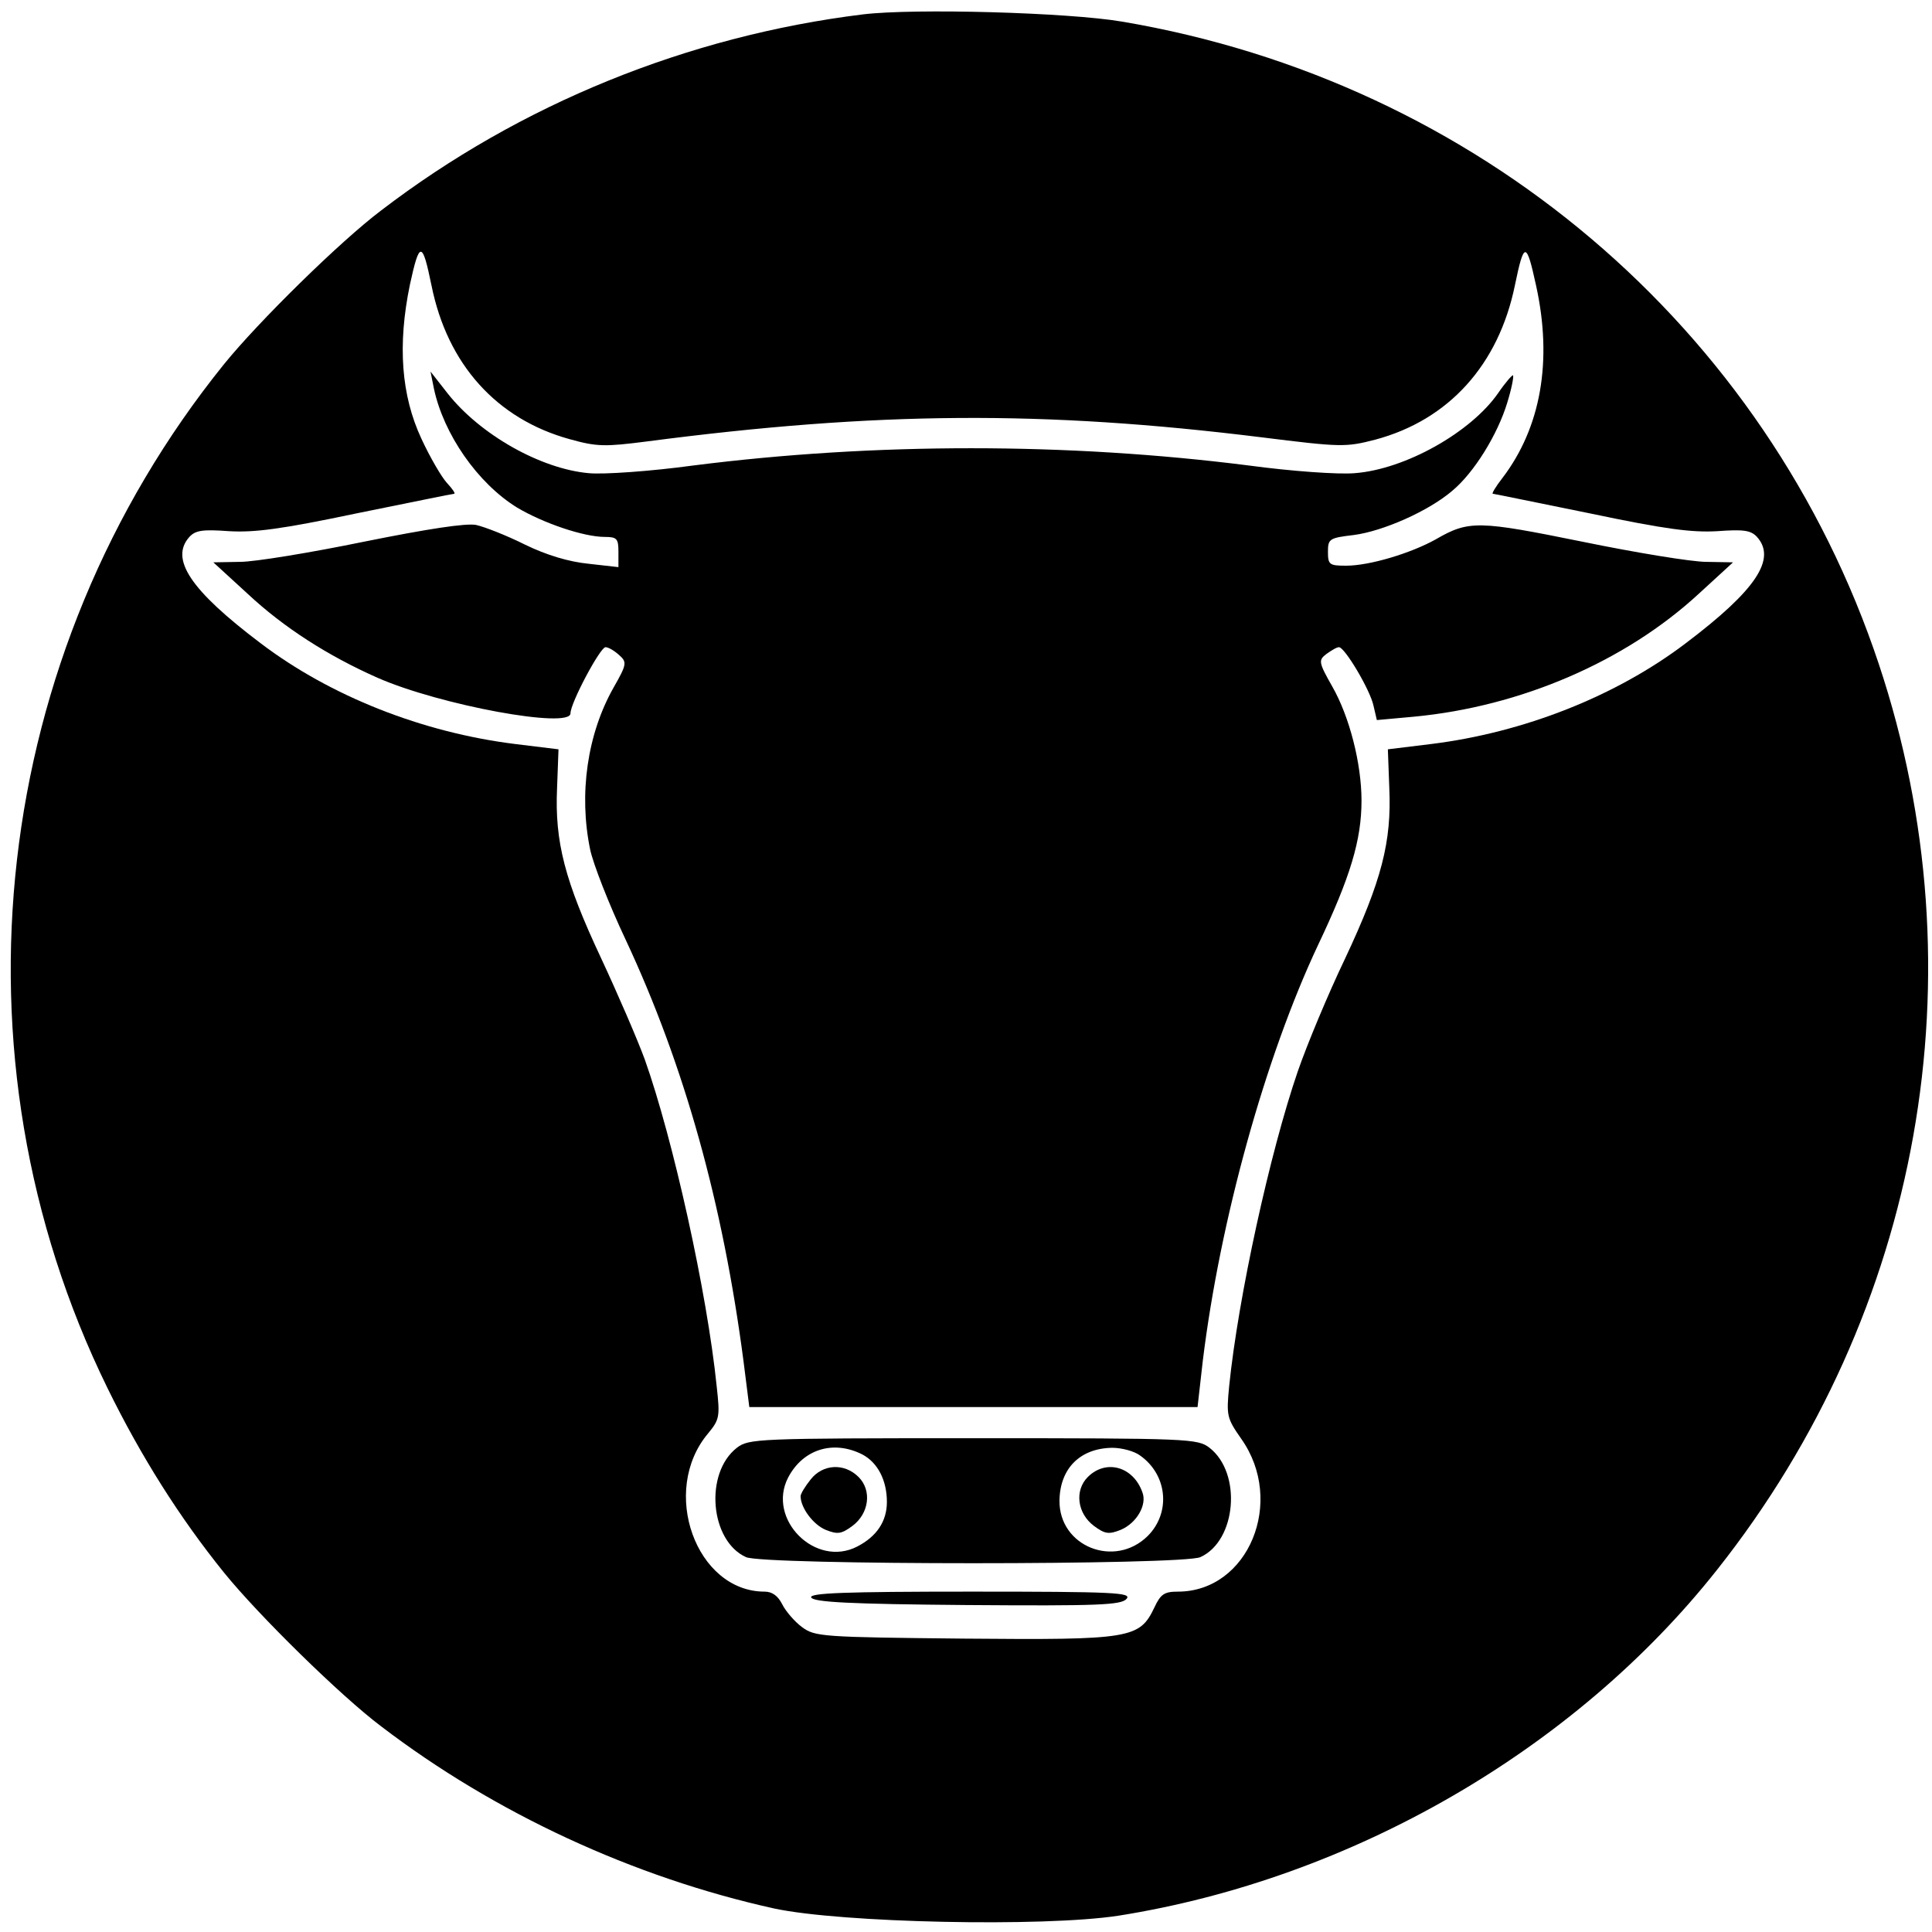 <?xml version="1.0" standalone="no"?>
<!DOCTYPE svg PUBLIC "-//W3C//DTD SVG 20010904//EN"
 "http://www.w3.org/TR/2001/REC-SVG-20010904/DTD/svg10.dtd">
<svg version="1.0" xmlns="http://www.w3.org/2000/svg"
 width="403pt" height="403pt" viewBox="0 0 403 403"
 preserveAspectRatio="xMidYMid meet">
<g transform="translate(0,403) scale(0.1,-0.1)"
fill="#000000" stroke="none">
<path d="M1800 4000 c-365 -45 -715 -187 -1005 -409 -85 -64 -256 -232 -328
-321 -487 -604 -583 -1441 -243 -2135 70 -143 151 -271 243 -385 72 -89 243
-257 328 -321 237 -181 526 -315 820 -380 140 -30 561 -39 718 -15 486 77 952
346 1249 722 426 538 552 1244 337 1889 -234 703 -838 1215 -1579 1340 -112
19 -432 28 -540 15z m-900 -565 c33 -165 136 -279 288 -321 57 -16 74 -16 160
-5 482 63 829 65 1282 9 168 -21 177 -21 239 -5 153 41 257 156 291 322 19 92
24 92 44 0 35 -158 10 -297 -70 -402 -14 -18 -23 -33 -20 -33 3 0 94 -19 203
-41 157 -33 212 -40 265 -37 55 4 70 2 83 -12 41 -46 -2 -111 -149 -222 -145
-110 -337 -186 -531 -210 l-90 -11 3 -81 c5 -112 -16 -193 -92 -355 -36 -75
-80 -181 -99 -236 -58 -169 -124 -470 -143 -656 -6 -62 -5 -67 25 -110 93
-131 15 -319 -132 -319 -28 0 -36 -5 -49 -33 -31 -65 -49 -68 -397 -65 -296 3
-311 4 -338 24 -15 11 -34 33 -41 47 -9 18 -21 27 -37 27 -143 0 -219 210
-118 330 24 29 25 35 18 98 -20 196 -91 516 -150 682 -15 41 -56 136 -91 211
-76 162 -97 243 -92 355 l3 81 -90 11 c-194 24 -386 100 -531 210 -147 111
-190 176 -149 222 13 14 28 16 83 12 53 -3 108 4 265 37 109 22 201 41 204 41
4 0 -3 10 -15 23 -11 12 -35 53 -53 92 -42 90 -50 195 -24 321 20 92 26 92 45
-1z"/>
<path d="M905 3220 c20 -95 91 -198 174 -249 54 -32 138 -61 183 -61 25 0 28
-4 28 -31 l0 -32 -62 7 c-41 4 -88 18 -133 40 -38 19 -84 37 -102 41 -21 4
-100 -8 -234 -35 -112 -23 -228 -42 -258 -42 l-56 -1 72 -66 c75 -70 167 -129
271 -175 130 -57 402 -107 402 -74 0 22 62 138 73 138 6 0 18 -7 28 -16 17
-15 17 -19 -11 -68 -55 -97 -73 -222 -49 -338 6 -29 39 -114 74 -188 123 -263
203 -551 246 -880 l12 -95 467 0 468 0 11 97 c36 293 130 632 240 866 68 143
91 220 91 302 0 77 -25 175 -61 238 -29 51 -29 55 -12 68 10 7 21 14 26 14 12
0 65 -89 72 -122 l7 -30 77 7 c223 21 441 115 594 256 l72 66 -56 1 c-30 0
-146 19 -258 42 -217 44 -237 45 -306 5 -52 -29 -138 -55 -187 -55 -35 0 -38
2 -38 29 0 27 3 29 54 35 61 8 156 50 205 92 46 38 95 118 115 184 9 29 14 55
12 57 -1 2 -16 -15 -31 -37 -57 -82 -194 -159 -299 -167 -34 -3 -132 4 -221
16 -378 48 -781 48 -1159 0 -88 -12 -187 -19 -218 -16 -100 9 -226 80 -294
166 l-36 46 7 -35z"/>
<path d="M1537 1010 c-68 -53 -56 -194 19 -228 35 -17 913 -17 948 0 75 34 87
175 19 228 -25 19 -40 20 -493 20 -453 0 -468 -1 -493 -20z m262 -14 c32 -17
51 -54 51 -99 0 -40 -21 -72 -62 -93 -87 -45 -189 57 -144 144 31 59 94 79
155 48z m579 -2 c57 -40 65 -119 16 -168 -69 -68 -185 -22 -184 74 1 67 43
109 110 110 20 0 46 -7 58 -16z"/>
<path d="M1691 944 c-12 -15 -21 -30 -21 -35 0 -24 26 -59 52 -70 25 -10 33
-9 56 8 35 26 41 74 13 102 -30 30 -75 27 -100 -5z"/>
<path d="M2269 949 c-28 -28 -22 -76 13 -102 23 -17 31 -18 56 -8 33 14 55 52
45 78 -19 54 -76 70 -114 32z"/>
<path d="M1692 698 c4 -10 80 -14 325 -16 276 -2 322 0 333 13 11 13 -25 15
-325 15 -265 0 -336 -3 -333 -12z"/>
</g>
</svg>

